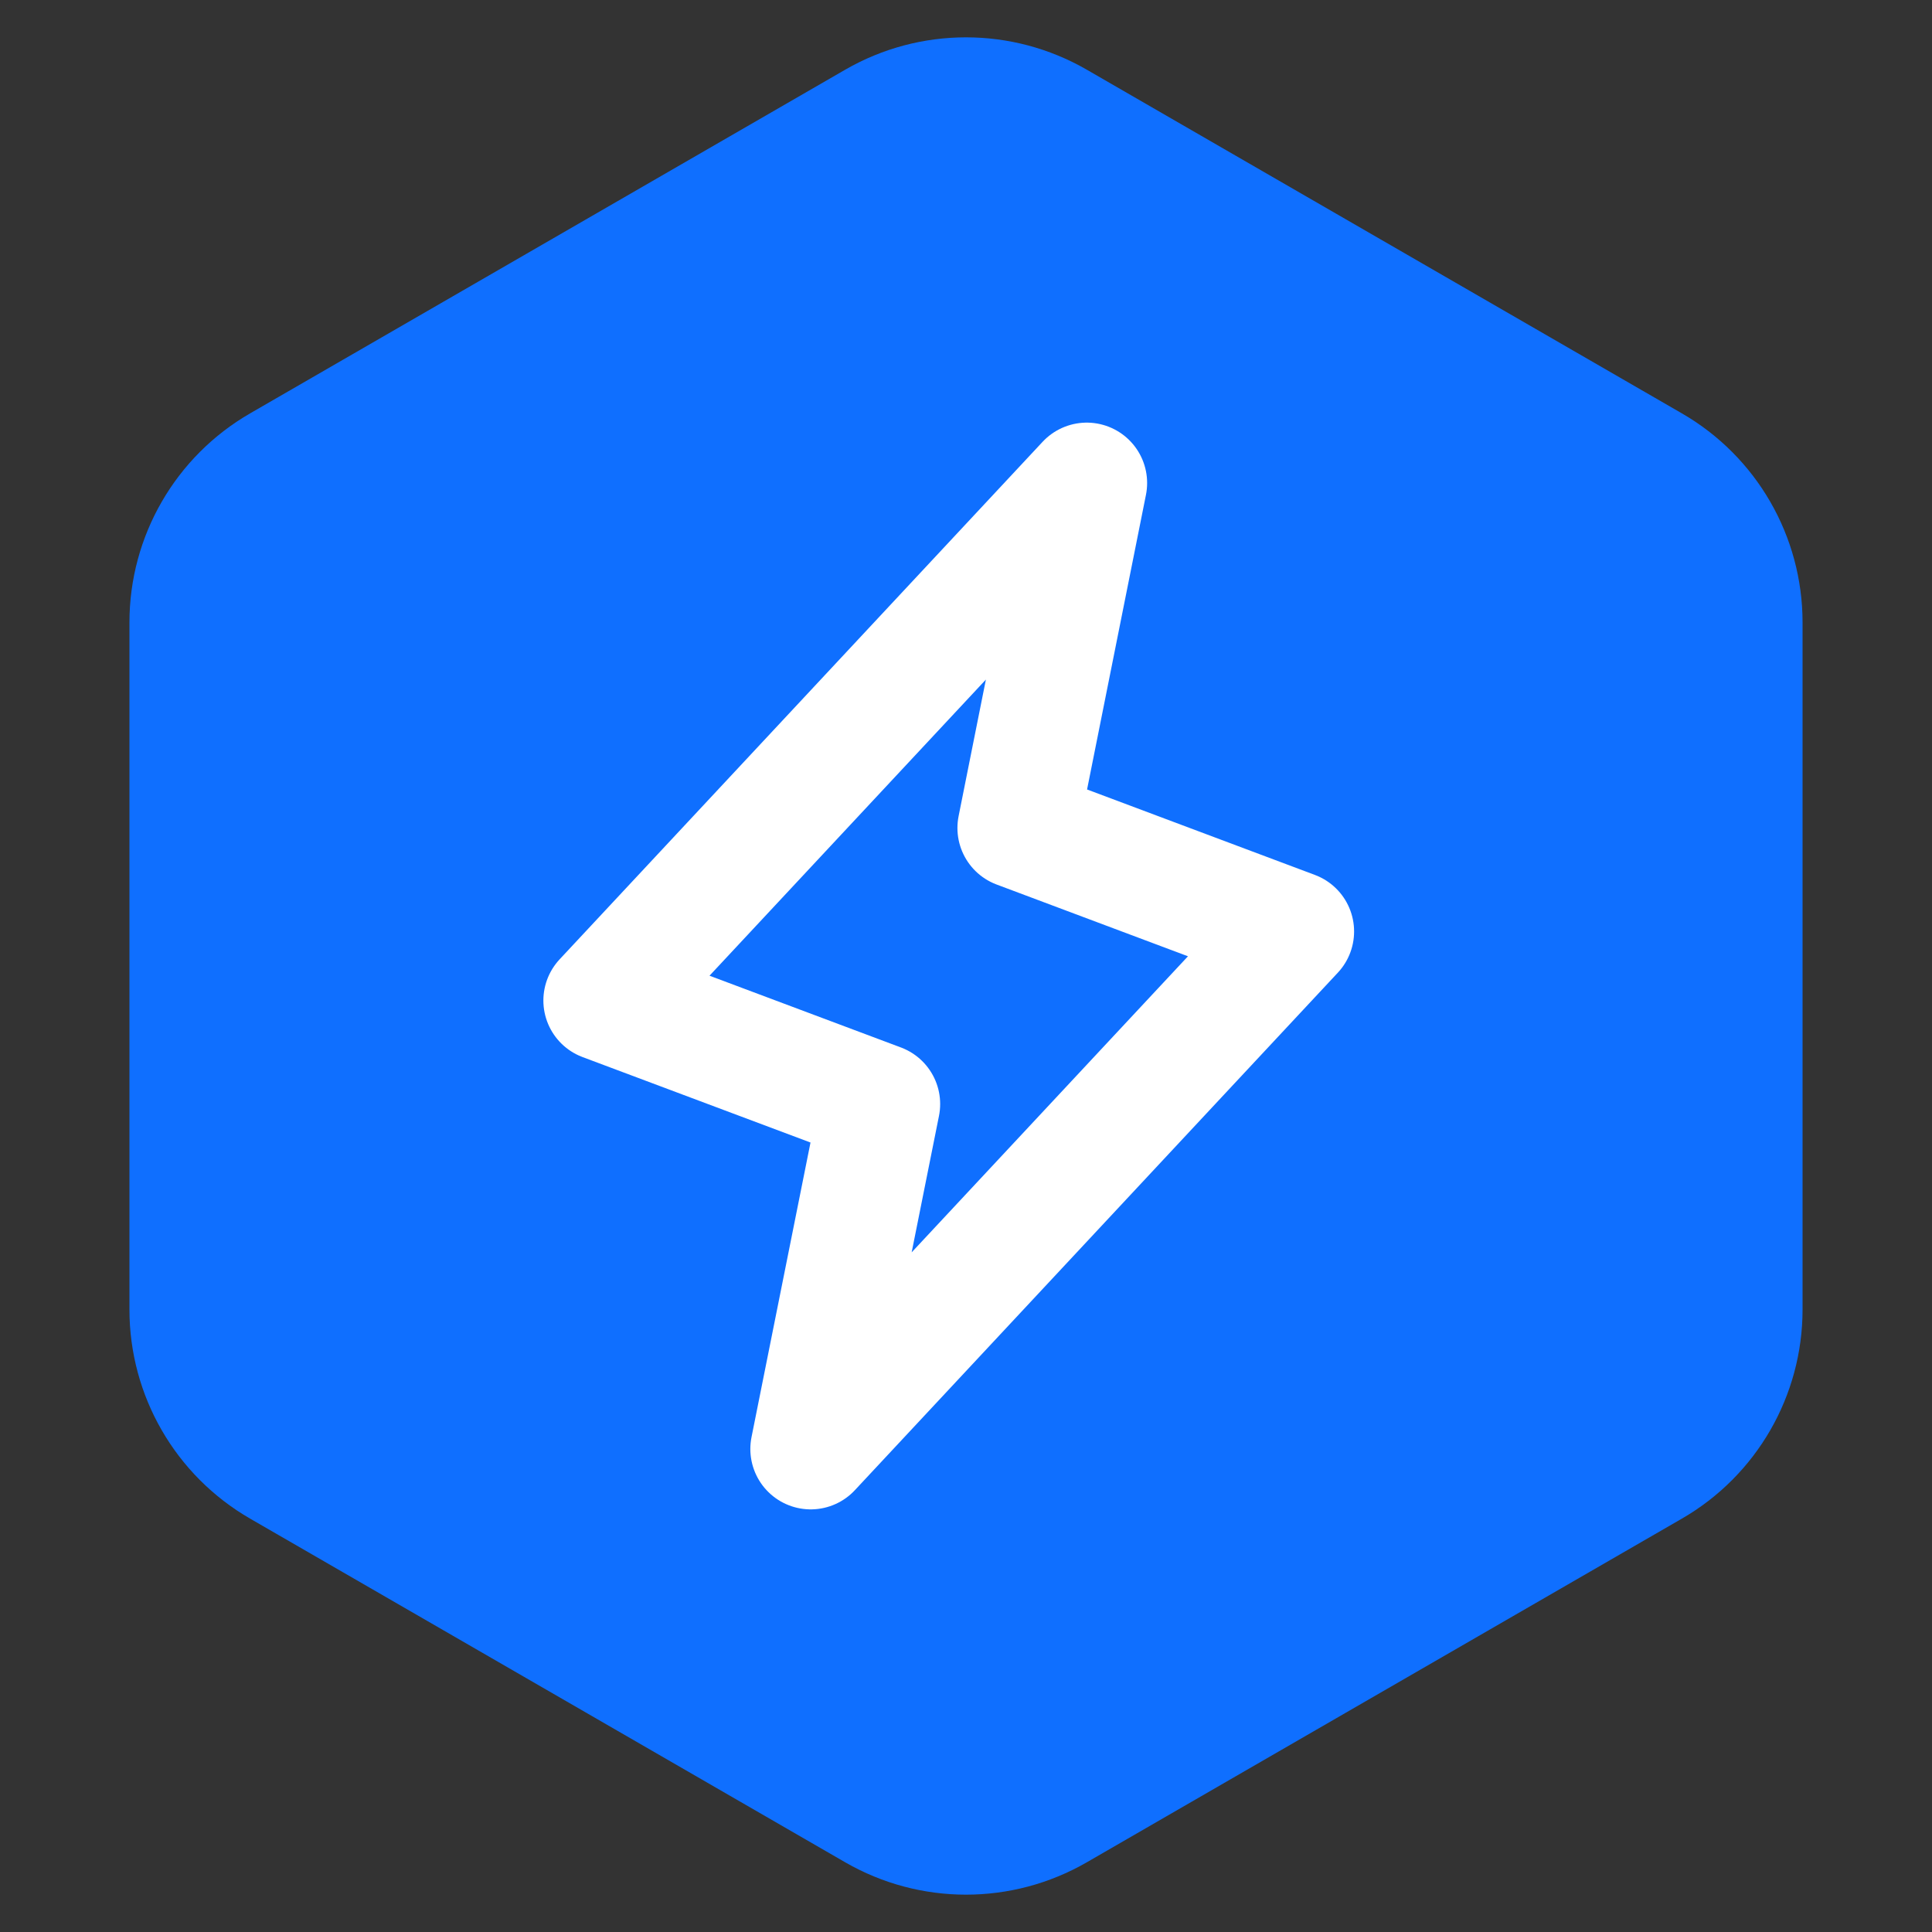 <svg width="16" height="16" viewBox="0 0 16 16" fill="none" xmlns="http://www.w3.org/2000/svg">
<rect x="0" y="0" width="16" height="16" fill="#333333" stroke="none"/>
<path d="M7 0.577C7.619 0.22 8.381 0.22 9 0.577L13.928 3.423C14.547 3.78 14.928 4.44 14.928 5.155V10.845C14.928 11.56 14.547 12.22 13.928 12.577L9 15.423C8.381 15.78 7.619 15.78 7 15.423L2.072 12.577C1.453 12.22 1.072 11.56 1.072 10.845V5.155C1.072 4.44 1.453 3.78 2.072 3.423L7 0.577Z" fill="#0F6FFF"/>
<path d="M6.714 12L7.286 9.143L5 8.286L9 4L8.429 6.857L10.714 7.714L6.714 12Z" stroke="white" stroke-linecap="round" stroke-linejoin="round"/>
</svg>
